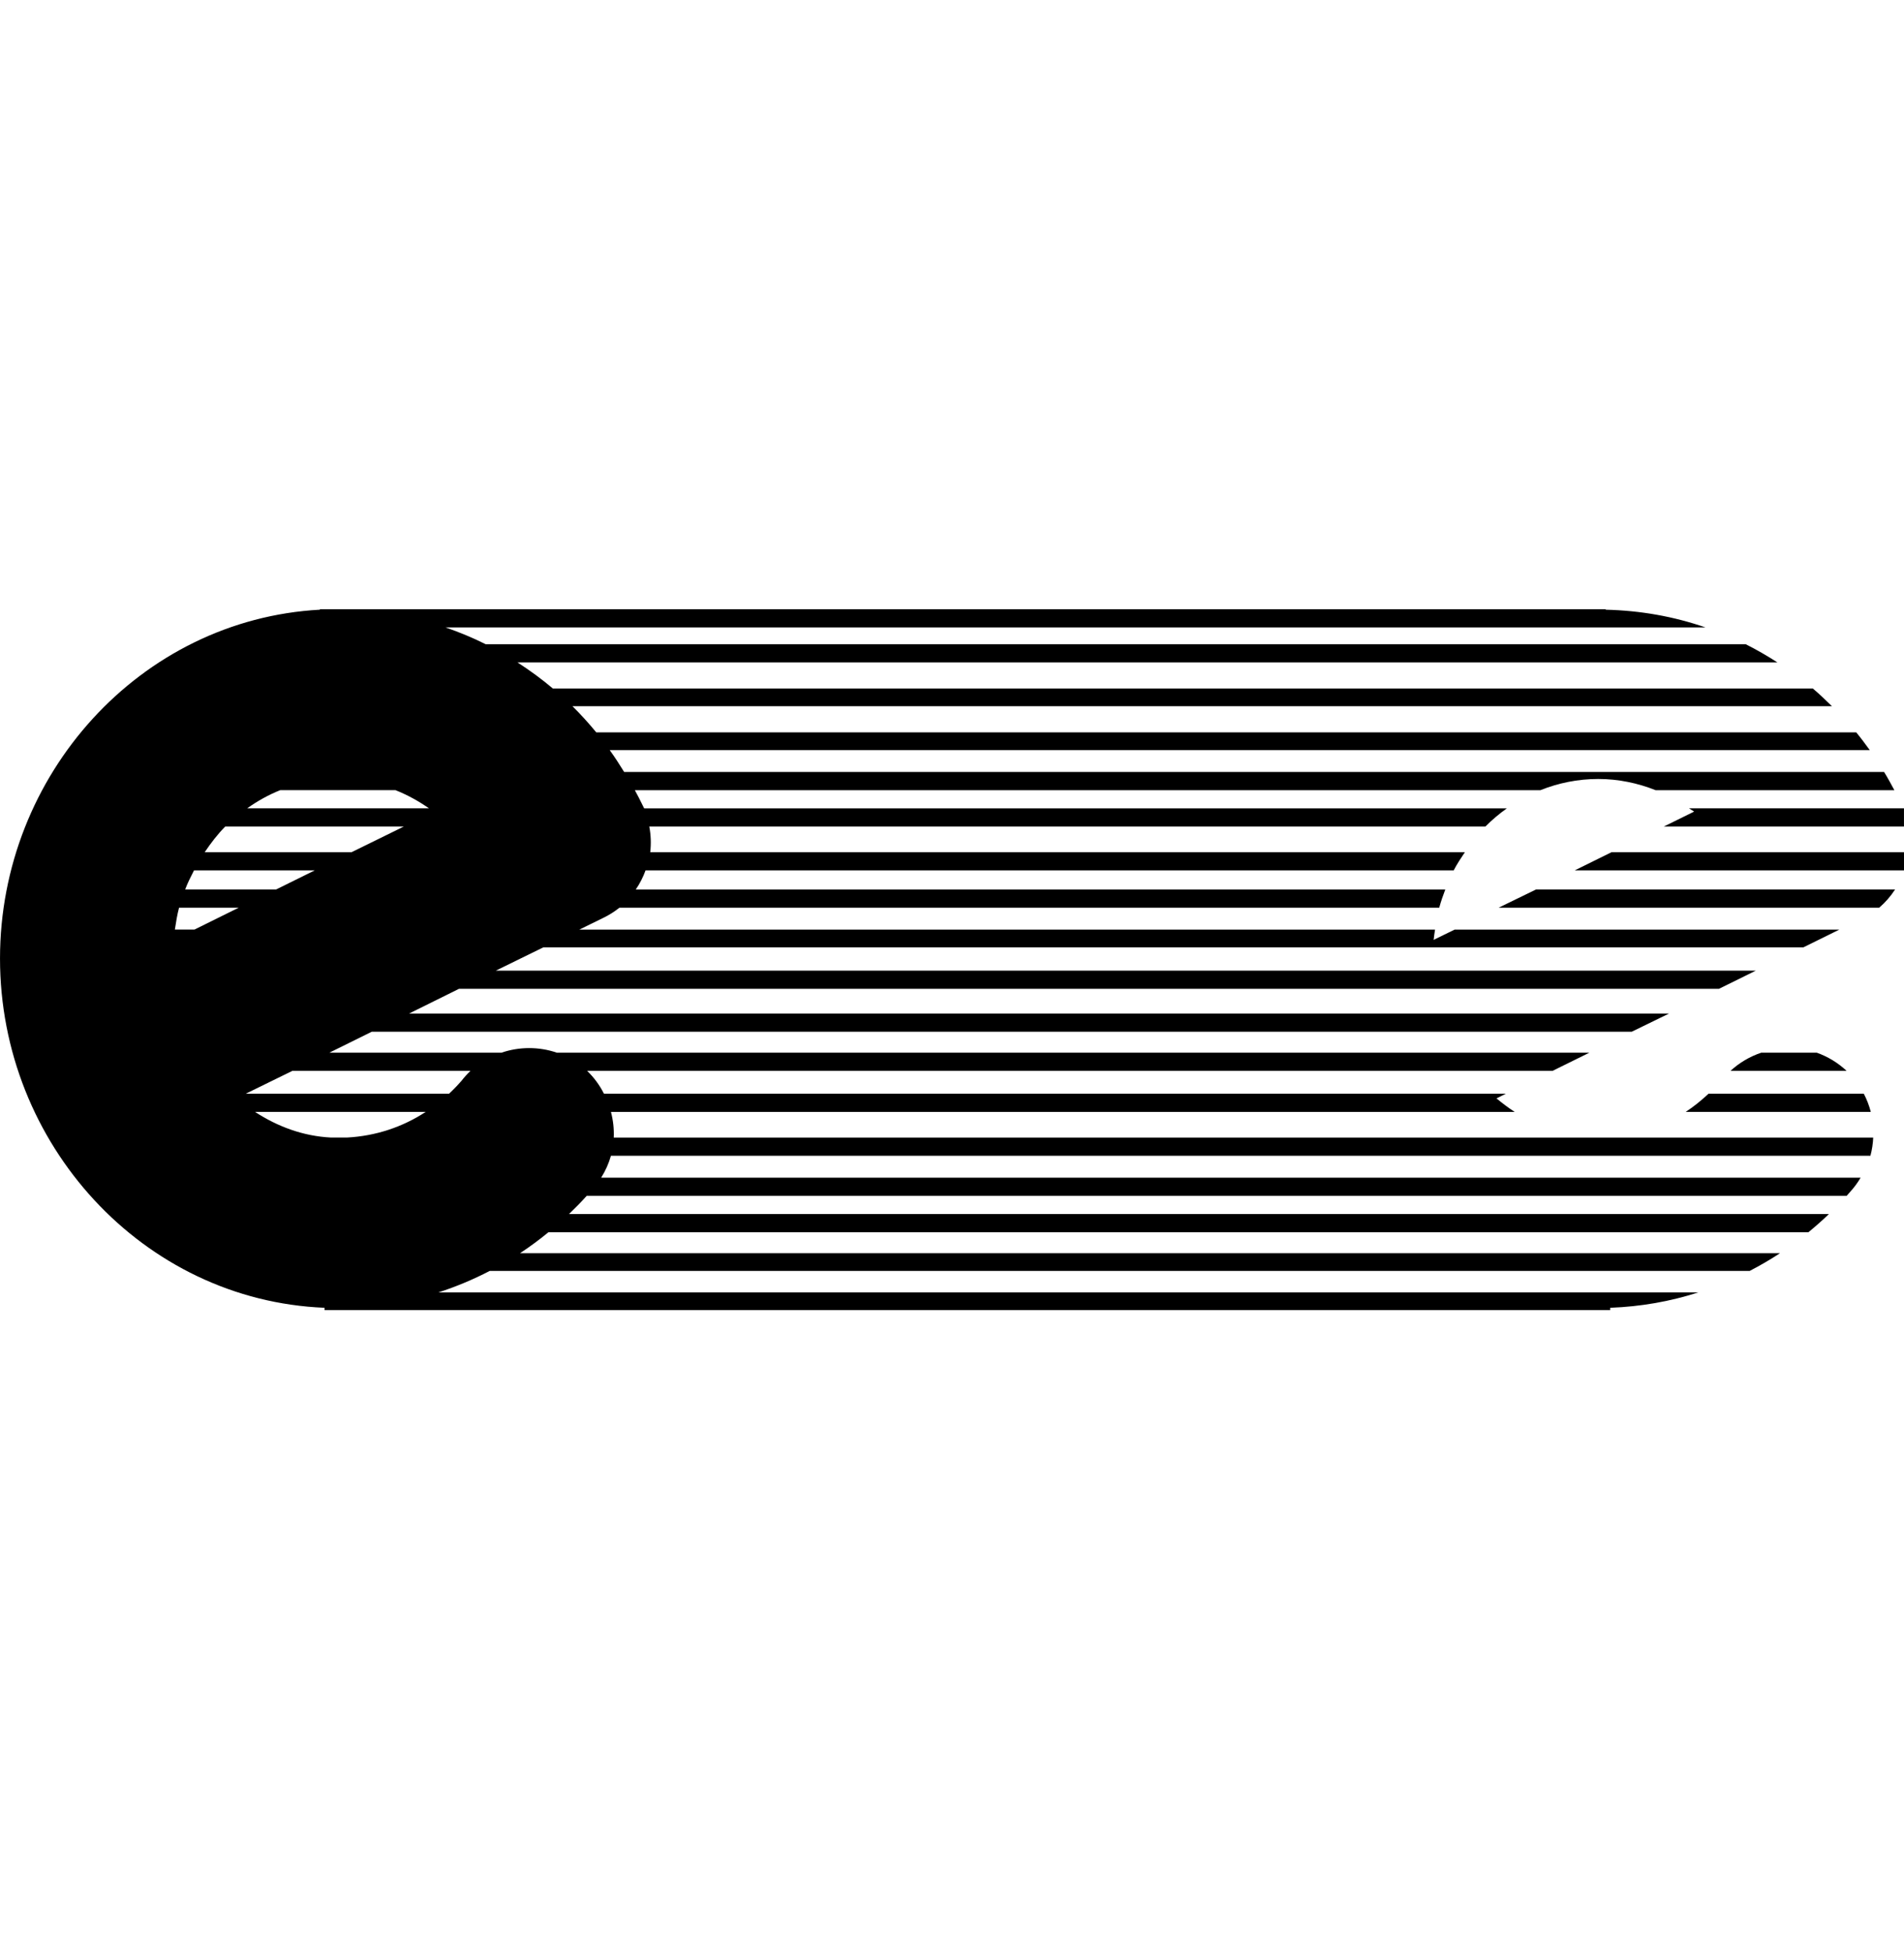 <svg viewBox="0 0 1024.019 1049.978" xmlns="http://www.w3.org/2000/svg"><path d="M172.052 327.648v0.256c-96.492 5.249-172.047 88.632-172.047 187.597 0 99.809 76.892 183.885 174.551 187.848v1.254h691.461v-1.254c16.447-0.614 32.287-3.405 47.4-8.276h-677.632c9.547-3.072 18.786-6.973 27.587-11.537h677.632c5.64-2.924 11.02-6.048 16.301-9.53h-677.632c5.313-3.502 10.392-7.268 15.299-11.286h677.632c3.784-3.098 7.517-6.395 11.035-9.782h-677.632c3.292-3.169 6.484-6.377 9.53-9.781h677.632c0.589-0.65 1.183-1.347 1.756-2.007 2.191-2.376 4.127-4.987 5.768-7.775h-677.376c2.299-3.656 4.081-7.636 5.266-11.788h677.376c0.855-3.195 1.357-6.479 1.505-9.781h-677.376c0.205-4.639-0.307-9.308-1.505-13.794h486.047c-3.41-2.227-6.616-4.664-9.781-7.273l5.018-2.504h-485.038c-2.294-4.562-5.361-8.735-9.029-12.289h519.168l19.813-9.781h-555.264c-9.58-3.308-20.265-3.308-29.845 0h-92.544l22.822-11.286h677.647l20.064-9.781h-677.641l26.835-13.292h677.647l19.813-9.781h-677.647l25.581-12.539h677.683l19.312-9.53h-206.909l-11.286 5.517c0.205-1.894 0.461-3.661 0.753-5.517h-460.211l12.791-6.27c3.123-1.5 6.073-3.354 8.778-5.518h440.904c0.911-3.395 2.038-6.561 3.256-9.781h-435.384c2.181-3.185 3.953-6.651 5.267-10.282h434.632c1.751-3.41 3.917-6.653 6.019-9.781h-438.139c0.527-4.588 0.358-9.257-0.512-13.794h449.684c3.615-3.651 7.394-6.832 11.537-9.781h-463.974c-0.256-0.512-0.512-1.009-0.753-1.505-1.347-2.842-2.78-5.513-4.265-8.276h487.045c9.679-3.855 20.113-6.019 31.098-6.019 10.852 0 21.217 2.212 30.848 6.019h128.41c-1.766-3.297-3.558-6.602-5.517-9.781h-677.632c-2.458-3.983-5.033-8.009-7.775-11.788h677.683c-2.355-3.246-4.721-6.445-7.273-9.53h-677.632c-4.065-4.91-8.254-9.581-12.791-14.045h677.376c-3.343-3.287-6.702-6.503-10.282-9.53h-677.632c-6.011-5.079-12.44-9.771-19.06-14.044h677.632c-5.51-3.553-11.169-6.832-17.054-9.782h-677.683c-6.961-3.492-14.148-6.459-21.569-9.029h677.632c-16.933-5.864-34.957-9.097-53.668-9.53v-0.256h-691.461z m-21.317 97.311h61.947c6.413 2.534 12.403 5.869 18.057 9.781h-97.812c5.543-3.942 11.479-7.258 17.807-9.781z m757.657 9.781c0.891 0.62 1.889 1.111 2.755 1.756l-16.302 8.026h129.162v-9.786h-115.62z m-787.251 9.781h96.056l-28.089 13.794h-79.002c3.318-4.941 6.934-9.651 11.035-13.794z m745.626 13.794l-19.813 9.781h177.065v-9.781h-157.251z m-762.419 9.78h64.957l-20.816 10.283h-48.905c1.347-3.553 3.062-6.968 4.767-10.283z m721.766 10.283l-20.063 9.781h204.646c3.287-2.831 6.169-6.138 8.528-9.781h-193.116z m-729.805 9.781h32.101l-23.825 11.788h-10.533c0.599-3.958 1.249-8.023 2.253-11.788z m850.944 77.998c-6.125 2.043-11.807 5.402-16.551 9.781h62.449c-4.598-4.321-10.102-7.674-16.051-9.781h-29.846z m-790.016 9.781h95.805c-1.72 1.628-3.318 3.389-4.767 5.267-2.186 2.509-4.378 4.787-6.771 7.022h-109.348l25.08-12.289z m761.651 12.289c-3.86 3.61-7.928 6.935-12.289 9.782h99.564c-0.876-3.389-2.14-6.68-3.763-9.782h-83.517z m-781.721 9.782h91.791c-12.51 8.168-26.841 12.963-42.384 13.793h-8.527c-15.047-0.753-28.704-5.88-40.88-13.793z"/></svg>